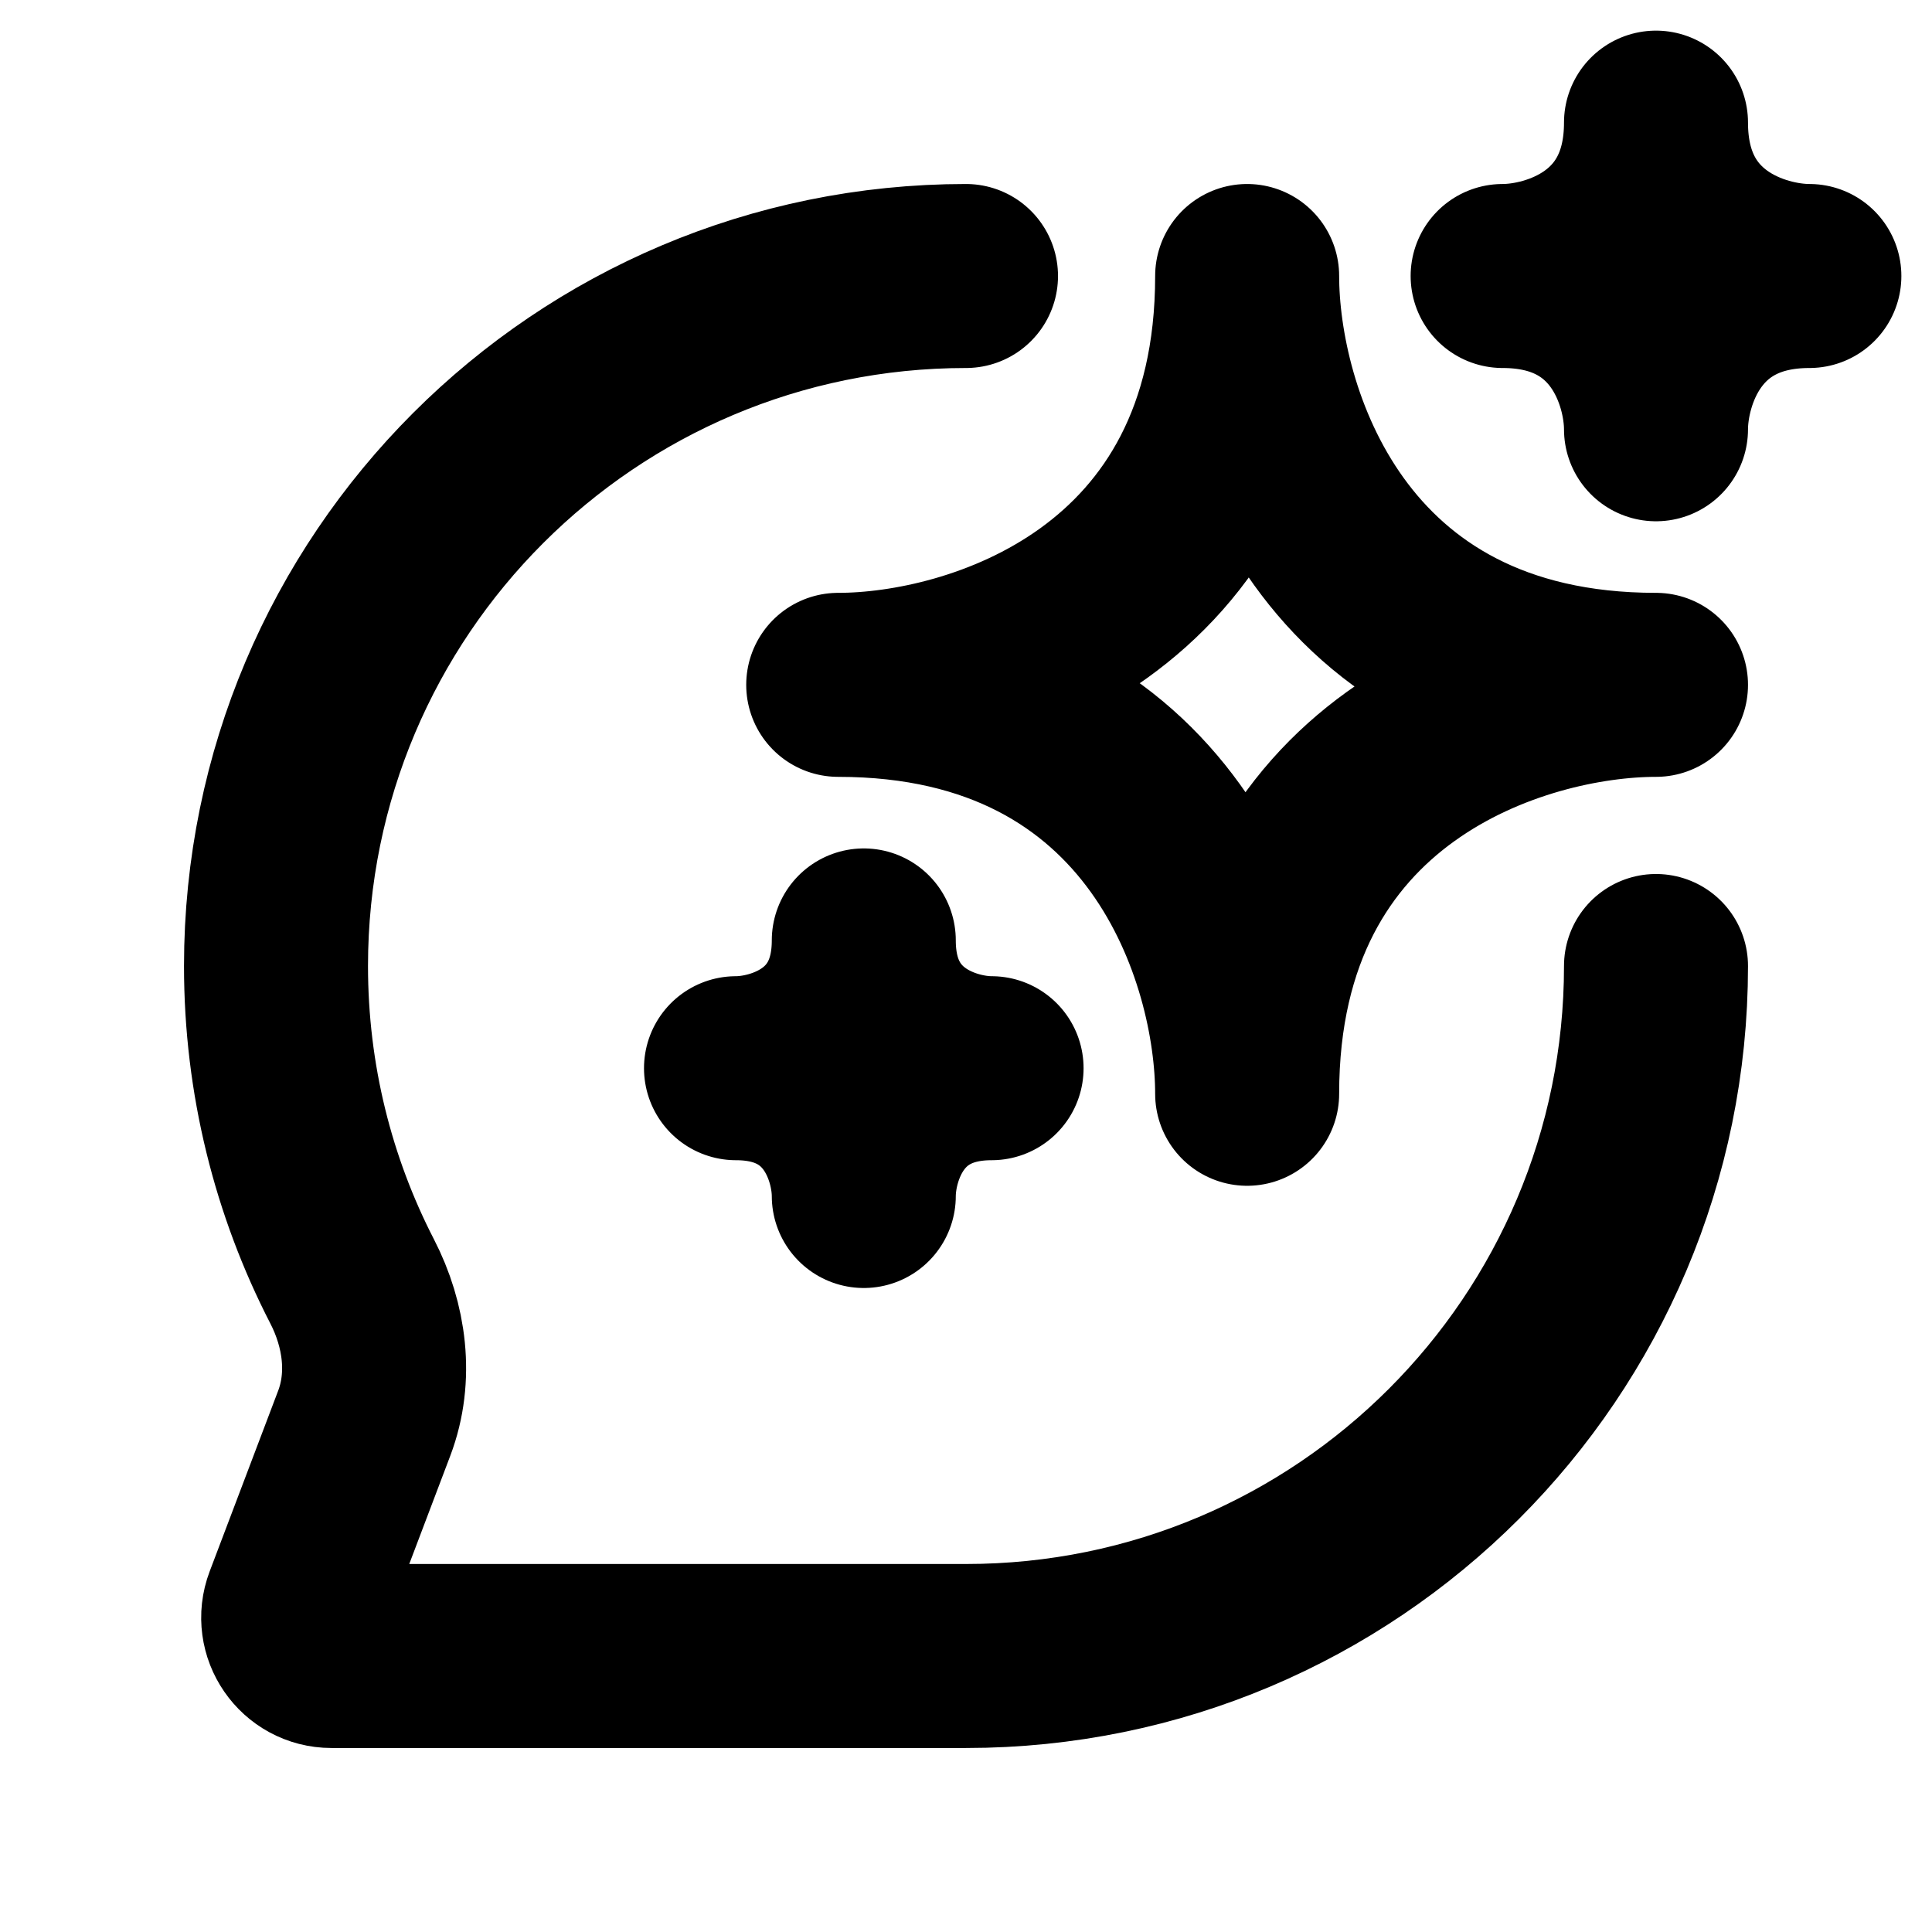 <svg width="21" height="21" viewBox="0 0 21 21" fill="none" xmlns="http://www.w3.org/2000/svg">
<path d="M18 10.5C18 14.642 14.642 18 10.5 18H3.603C3.312 18 3.111 17.708 3.214 17.435L3.959 15.47C4.15 14.966 4.074 14.406 3.827 13.927C3.298 12.899 3 11.734 3 10.5C3 6.358 6.358 3 10.5 3M13.556 11.889C13.556 10.407 12.667 7.444 9.111 7.444C10.593 7.444 13.556 6.555 13.556 3C13.556 4.481 14.444 7.444 18 7.444C16.518 7.444 13.556 8.333 13.556 11.889ZM18 4.666C18 4.111 17.667 3 16.333 3C16.889 3 18 2.666 18 1.333C18 2.666 19.111 3 19.667 3C18.333 3 18 4.111 18 4.666ZM9.389 13C9.389 12.537 9.111 11.611 8 11.611C8.463 11.611 9.389 11.333 9.389 10.222C9.389 11.333 10.315 11.611 10.778 11.611C9.667 11.611 9.389 12.537 9.389 13Z" stroke="black" stroke-width="2" stroke-linecap="round" stroke-linejoin="round"/>
</svg>
